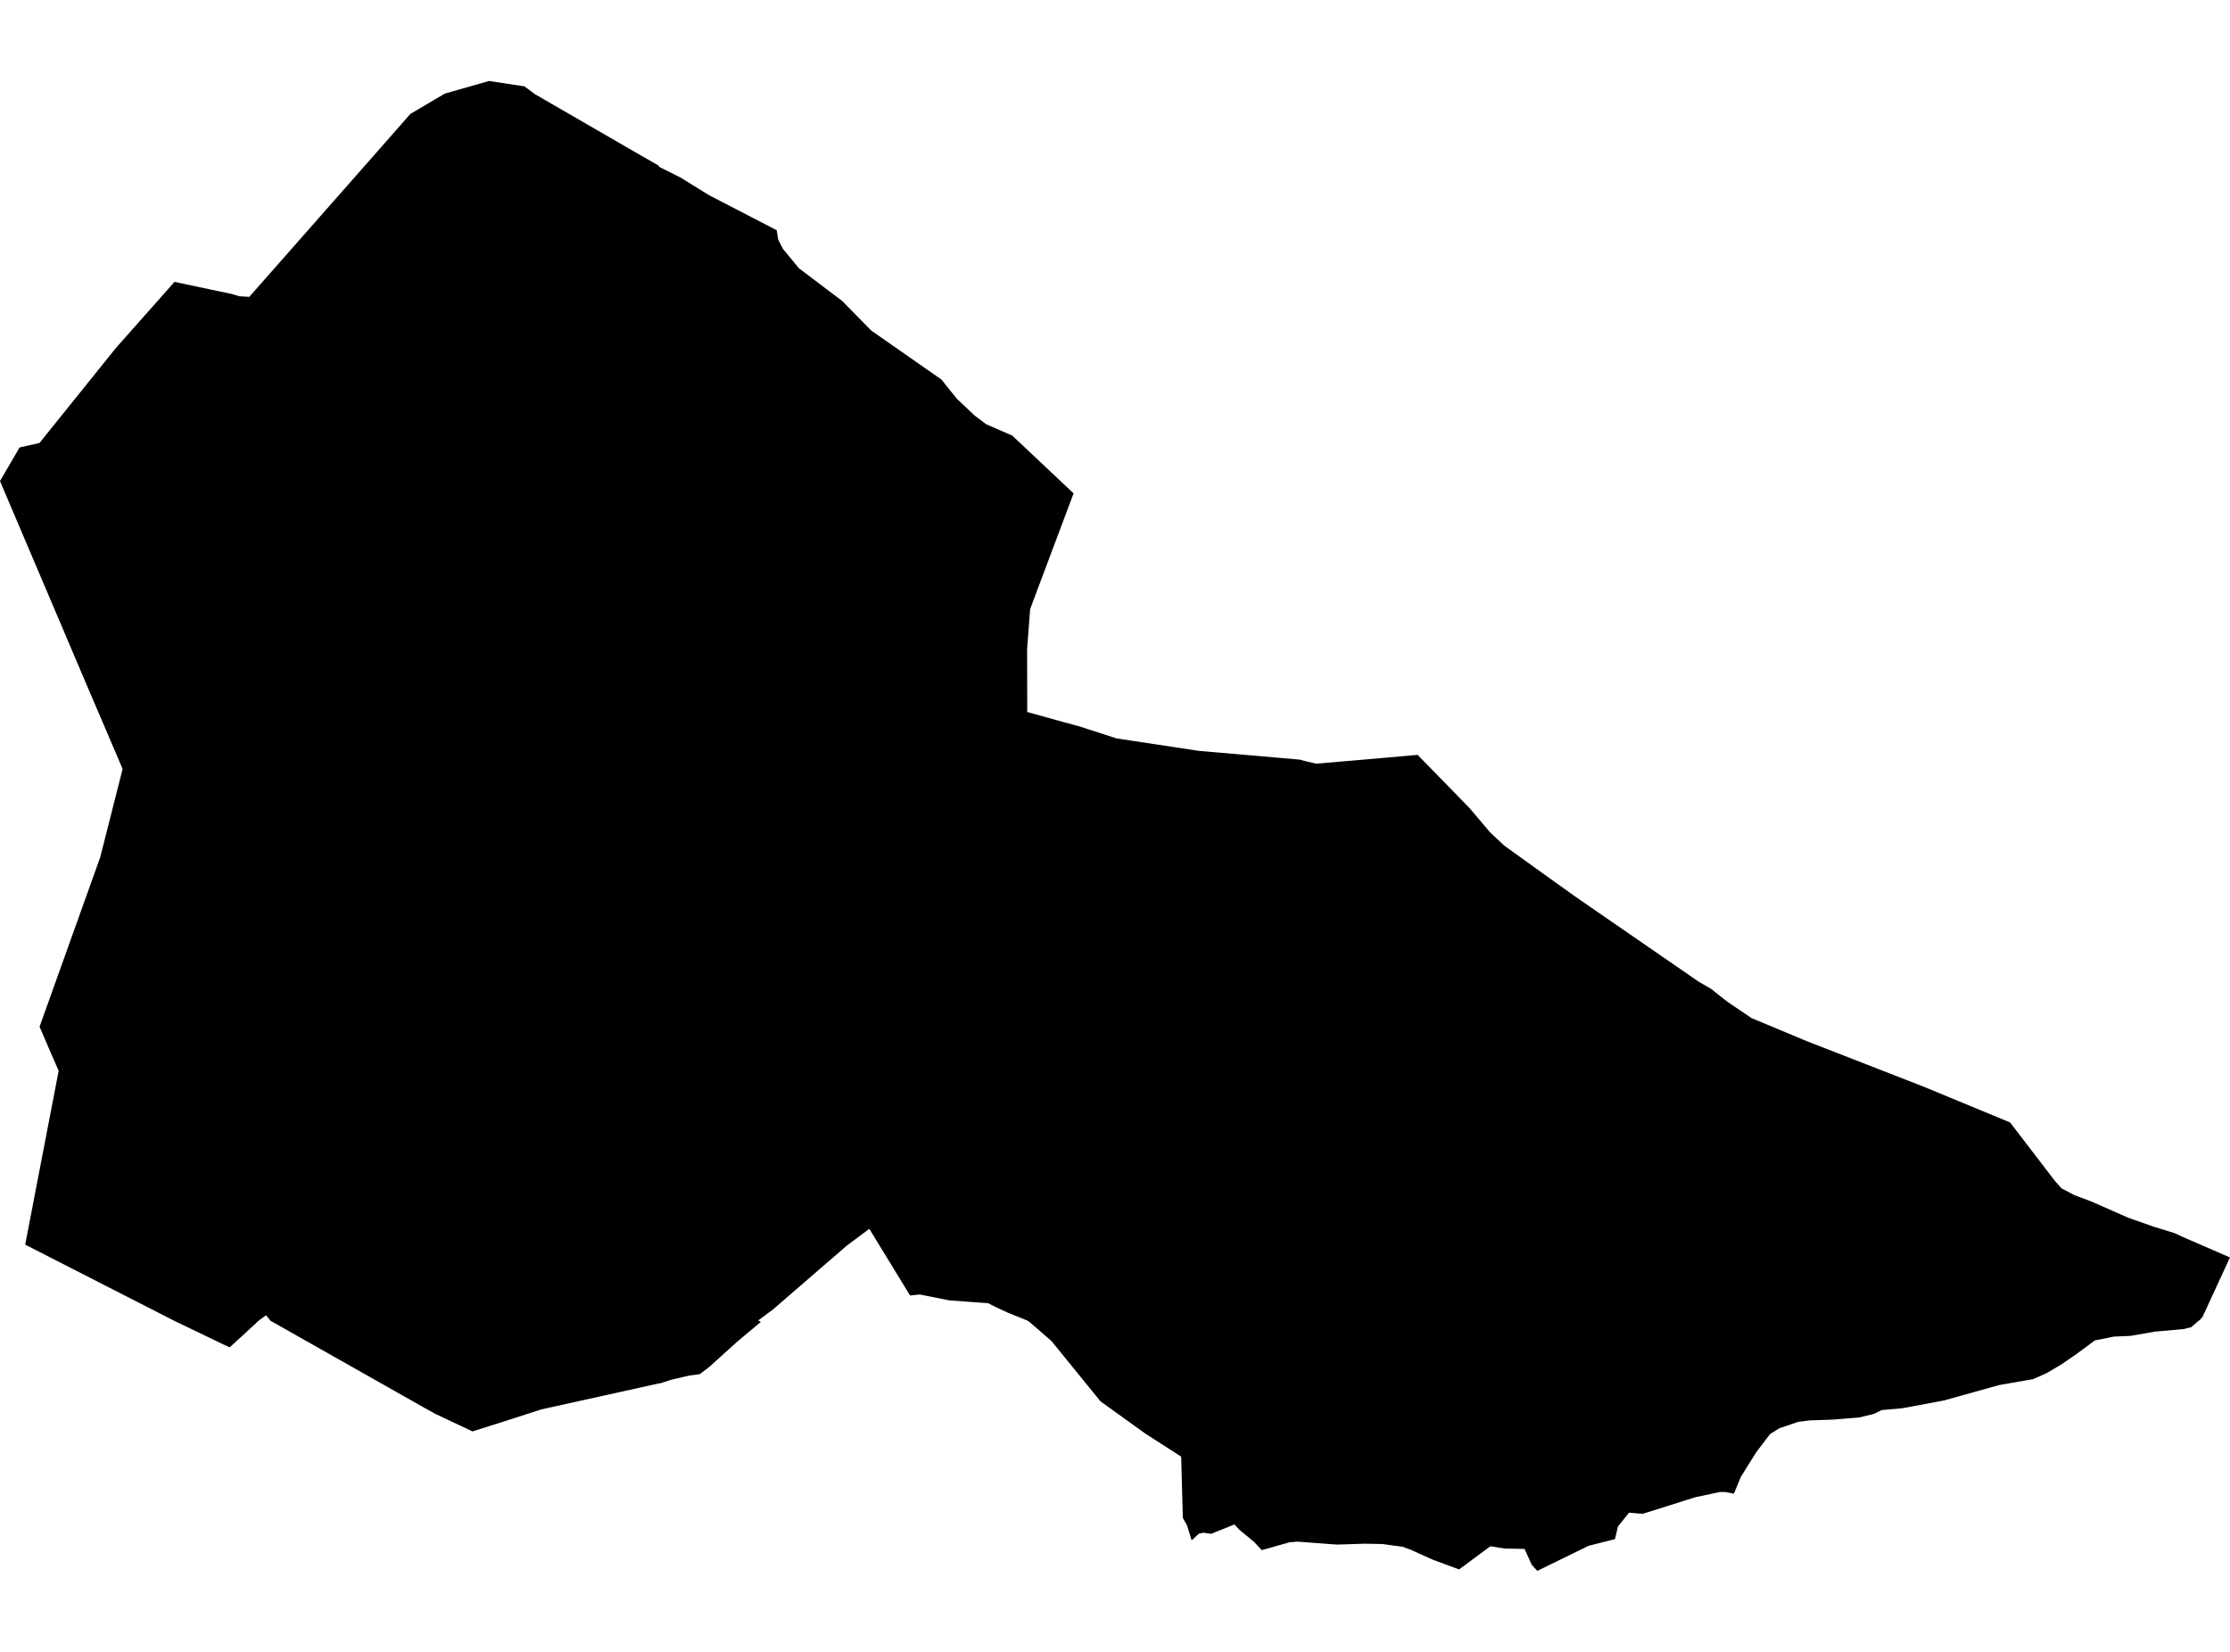 <?xml version='1.0'?>
<svg  baseProfile = 'tiny' width = '540' height = '400' stroke-linecap = 'round' stroke-linejoin = 'round' version='1.1' xmlns='http://www.w3.org/2000/svg'>
<path id='4202201001' title='4202201001'  d='M 249.452 147.516 248.716 157.178 248.751 172.413 257.412 174.821 261.3 175.872 270.389 178.809 290.32 181.824 314.745 183.939 316.138 184.318 318.725 184.926 336.14 183.425 343.278 182.789 355.855 195.68 360.793 201.511 364.209 204.727 371.798 210.194 381.416 217.082 411.28 237.677 414.488 239.549 416.51 241.186 418.354 242.615 424.135 246.531 437.691 252.183 465.939 263.188 486.748 271.799 497.589 285.948 499.182 287.742 502.369 289.428 506.342 290.908 515.404 294.895 521.506 297.039 526.451 298.561 528.666 299.568 540 304.492 538.571 307.565 533.326 318.941 532.797 319.52 532.432 319.82 532.34 319.877 530.646 321.357 528.845 321.828 521.835 322.45 515.911 323.486 511.888 323.658 507.279 324.587 502.548 328.081 498.961 330.518 495.559 332.526 492.315 333.955 484.076 335.398 470.698 339.129 460.622 341.008 455.656 341.444 453.784 342.373 450.304 343.223 443.815 343.759 438.241 343.945 435.369 344.317 430.881 345.853 428.609 347.268 425.271 351.663 421.584 357.558 419.869 361.696 417.804 361.303 416.489 361.288 410.543 362.546 398.653 366.298 397.766 366.562 396.309 366.455 394.479 366.283 391.8 369.62 391.064 372.7 384.682 374.315 372.255 380.389 370.905 378.903 369.175 375.066 364.431 374.987 360.9 374.43 353.319 380.039 346.951 377.681 341.678 375.302 339.641 374.551 334.746 373.887 330.459 373.808 323.877 374.022 322.691 373.944 314.137 373.308 312.251 373.472 305.533 375.359 303.725 373.415 300.131 370.449 298.923 369.149 293.271 371.414 291.384 371.15 290.312 371.386 288.562 372.986 287.44 369.37 286.425 367.555 286.025 352.727 277.335 347.139 266.481 339.329 254.625 324.744 249.223 320.049 248.887 319.863 248.794 319.77 248.373 319.613 243.971 317.826 241.334 316.604 239.276 315.575 233.581 315.154 229.807 314.875 222.726 313.46 220.375 313.71 210.506 297.56 205.047 301.634 187.139 317.119 183.552 319.777 183.916 319.87 184.216 320.12 178.478 324.922 171.782 330.975 169.453 332.754 166.98 333.069 162.371 334.155 159.713 335.02 159.591 334.984 131.086 341.287 122.046 344.202 114.407 346.61 105.46 342.394 102.823 340.937 67.794 321.114 65.586 319.87 65.464 319.777 64.435 318.484 62.692 319.749 62.57 319.87 58.697 323.443 55.624 326.259 54.202 325.608 44.555 320.964 42.218 319.842 41.975 319.72 6.103 301.391 8.111 290.95 14.206 259.294 12.384 255.149 9.583 248.611 24.261 207.6 24.768 205.62 29.692 186.205 20.973 165.81 0 116.489 4.738 108.356 9.561 107.27 10.147 106.541 28.091 84.232 42.254 68.26 56.196 71.204 57.961 71.74 60.369 71.883 91.24 36.839 99.379 27.578 107.718 22.662 118.423 19.611 126.984 20.911 129.585 22.833 153.853 36.868 159.498 40.105 159.584 40.384 164.75 42.971 171.754 47.294 188.082 55.748 188.454 58.049 189.59 60.264 193.449 64.952 203.953 72.891 210.992 80.058 227.978 91.914 231.658 96.508 236.01 100.624 238.819 102.733 245.136 105.491 259.971 119.468 250.138 145.658 249.452 147.516 Z' />
</svg>